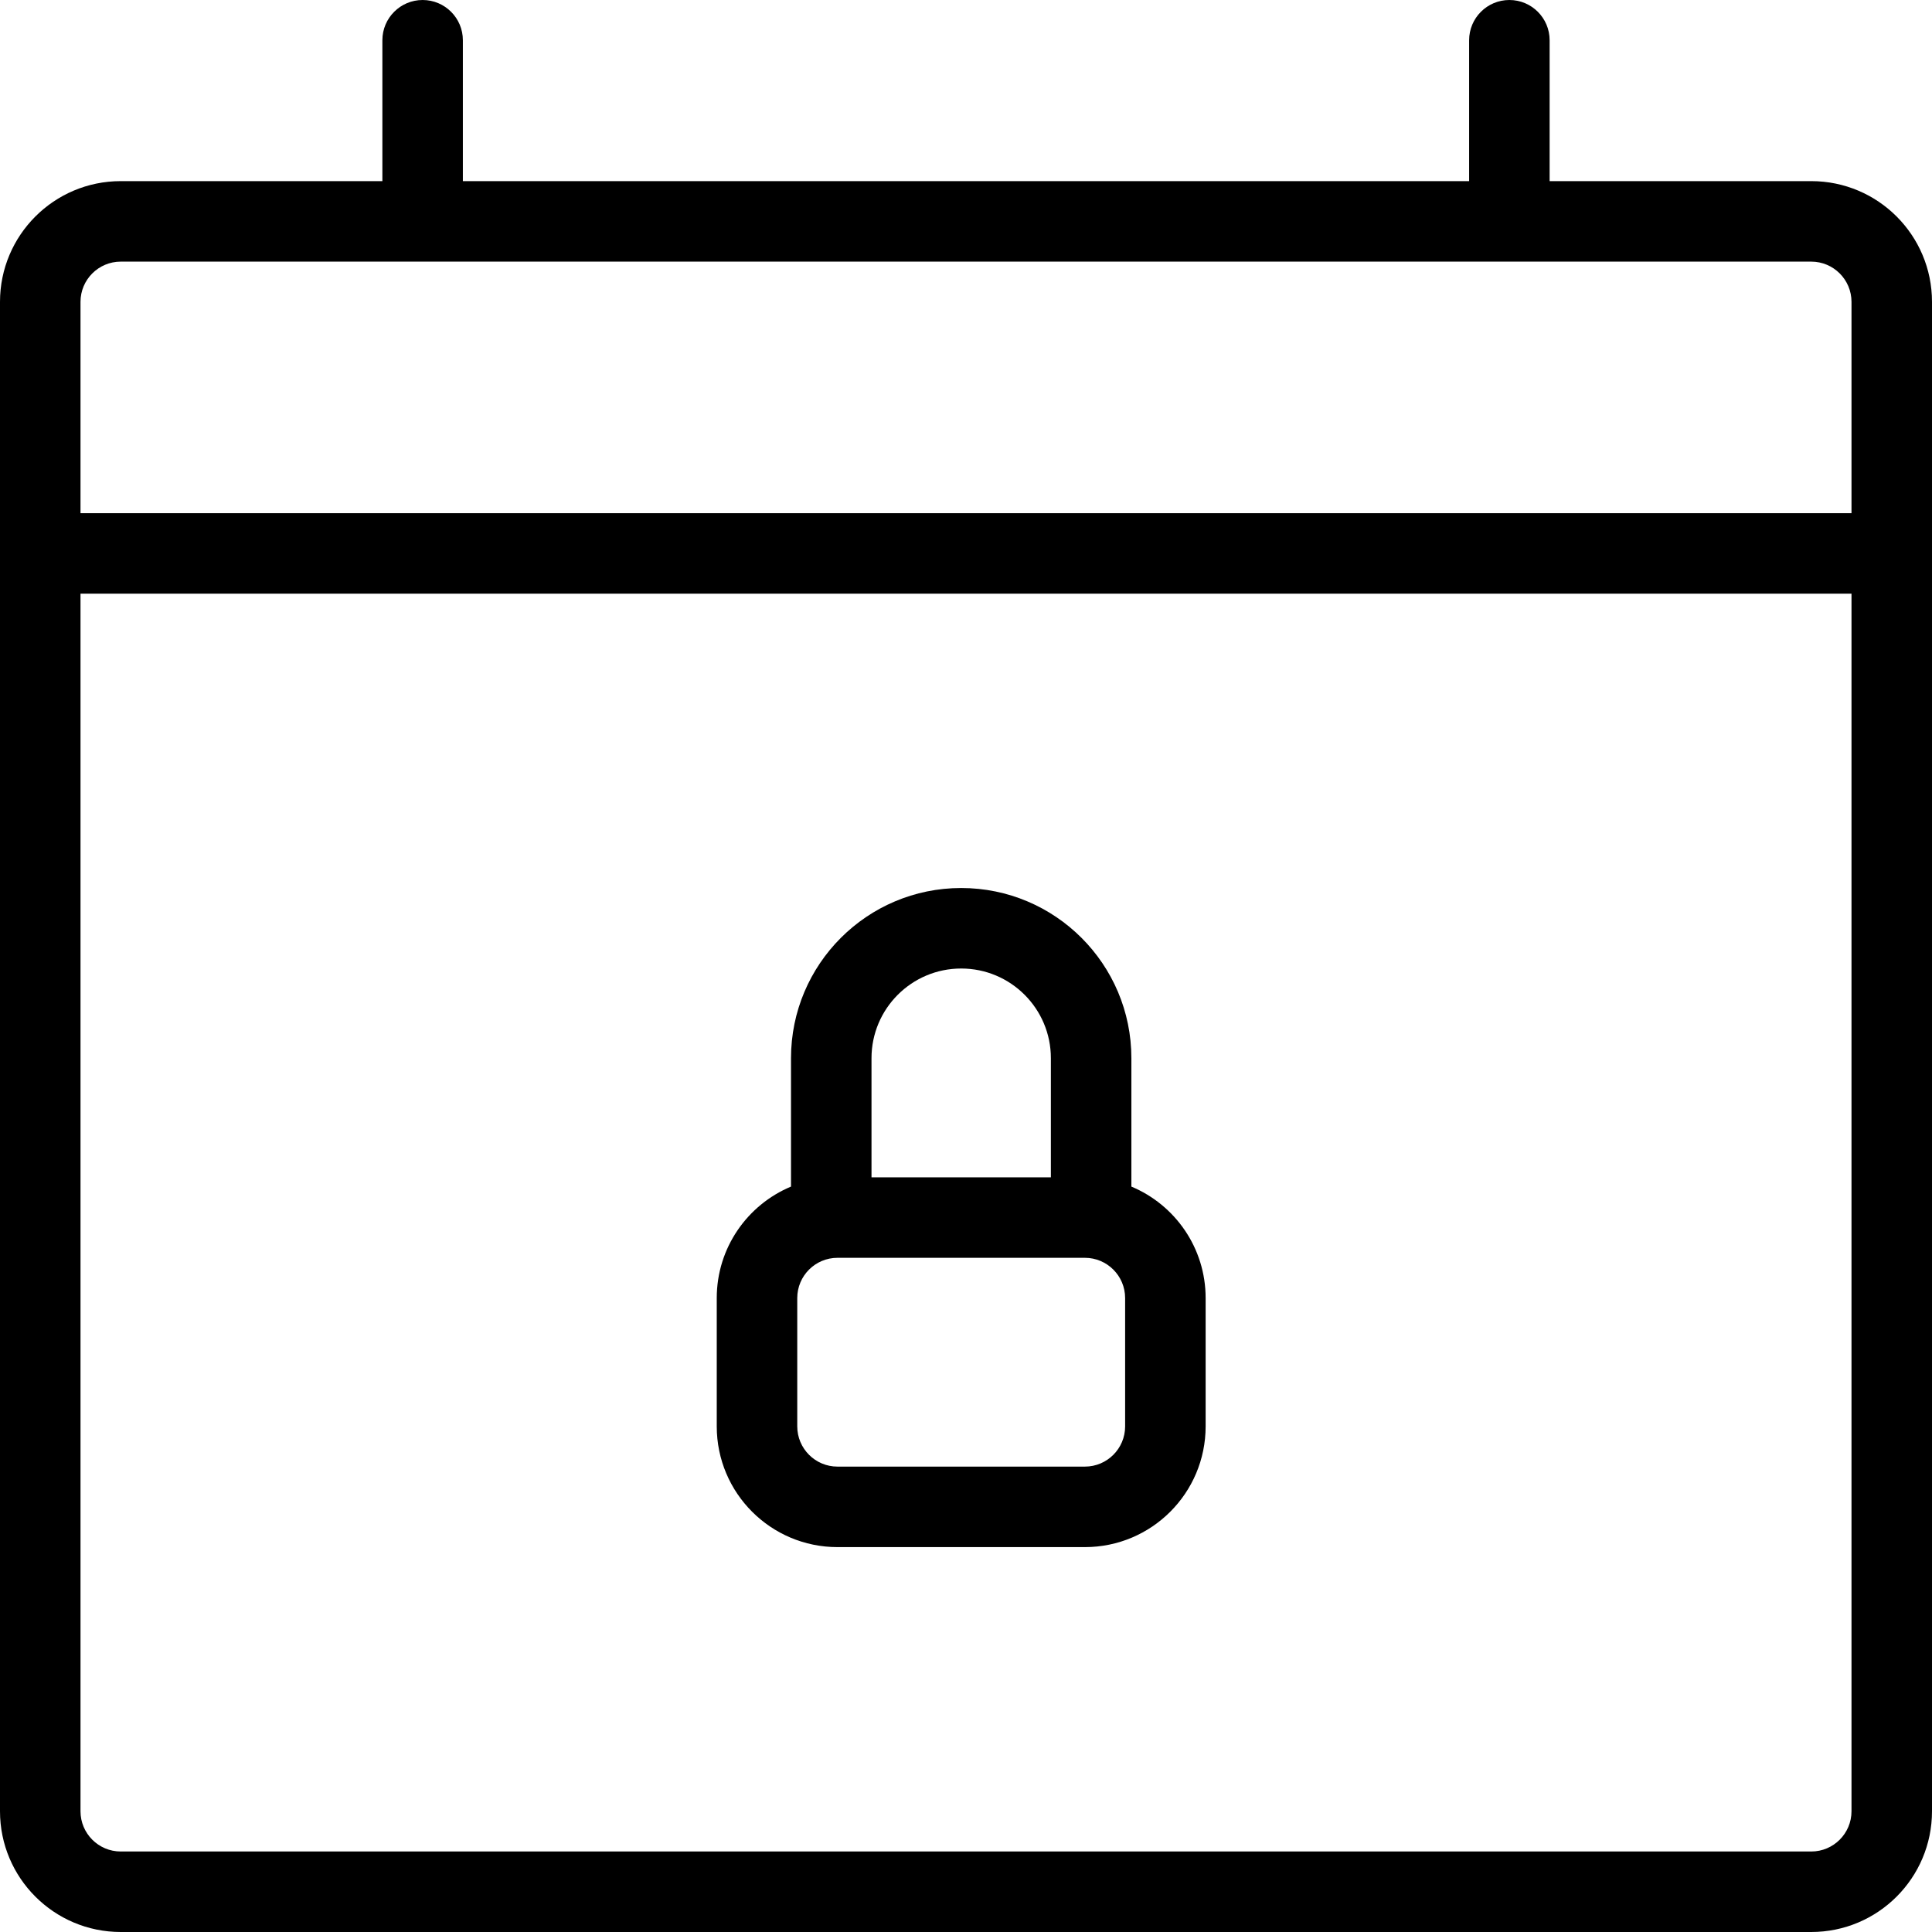 <svg xmlns="http://www.w3.org/2000/svg" width="192" height="192" fill="#000" viewBox="0 0 192 192">
  <path fill-rule="evenodd" d="M42 0c2.209 0 4 1.791 4 4v14h100V4c0-2.209 1.791-4 4-4s4 1.791 4 4v14h26c6.627 0 12 5.373 12 12v150c0 6.627-5.373 12-12 12H12C5.373 192-4.8e-7 186.627 0 180L0 30C0 23.373 5.373 18 12 18h26V4c0-2.209 1.791-4 4-4zM12 26c-2.209 0-4 1.791-4 4v21H184V30c0-2.209-1.791-4-4-4H12zm172 33H8L8 180c0 2.209 1.791 4 4 4h168c2.209 0 4-1.791 4-4V59zM78.609 105.163c0-9.341 7.572-16.913 16.913-16.913 9.341 0 16.913 7.572 16.913 16.913v12.759c4.333 1.81 7.379 6.088 7.379 11.078v12.75c0 6.627-5.373 12-12 12H83.23c-6.627 0-12-5.373-12-12V129c0-4.99 3.045-9.268 7.379-11.078v-12.759zm8 11.837h17.826v-11.837c0-4.922-3.991-8.913-8.913-8.913-4.923 0-8.913 3.991-8.913 8.913V117zm-3.379 8c-2.209 0-4 1.791-4 4v12.75c0 2.209 1.791 4 4 4h24.584c2.209 0 4-1.791 4-4V129c0-2.209-1.791-4-4-4H83.23z"/>
</svg>